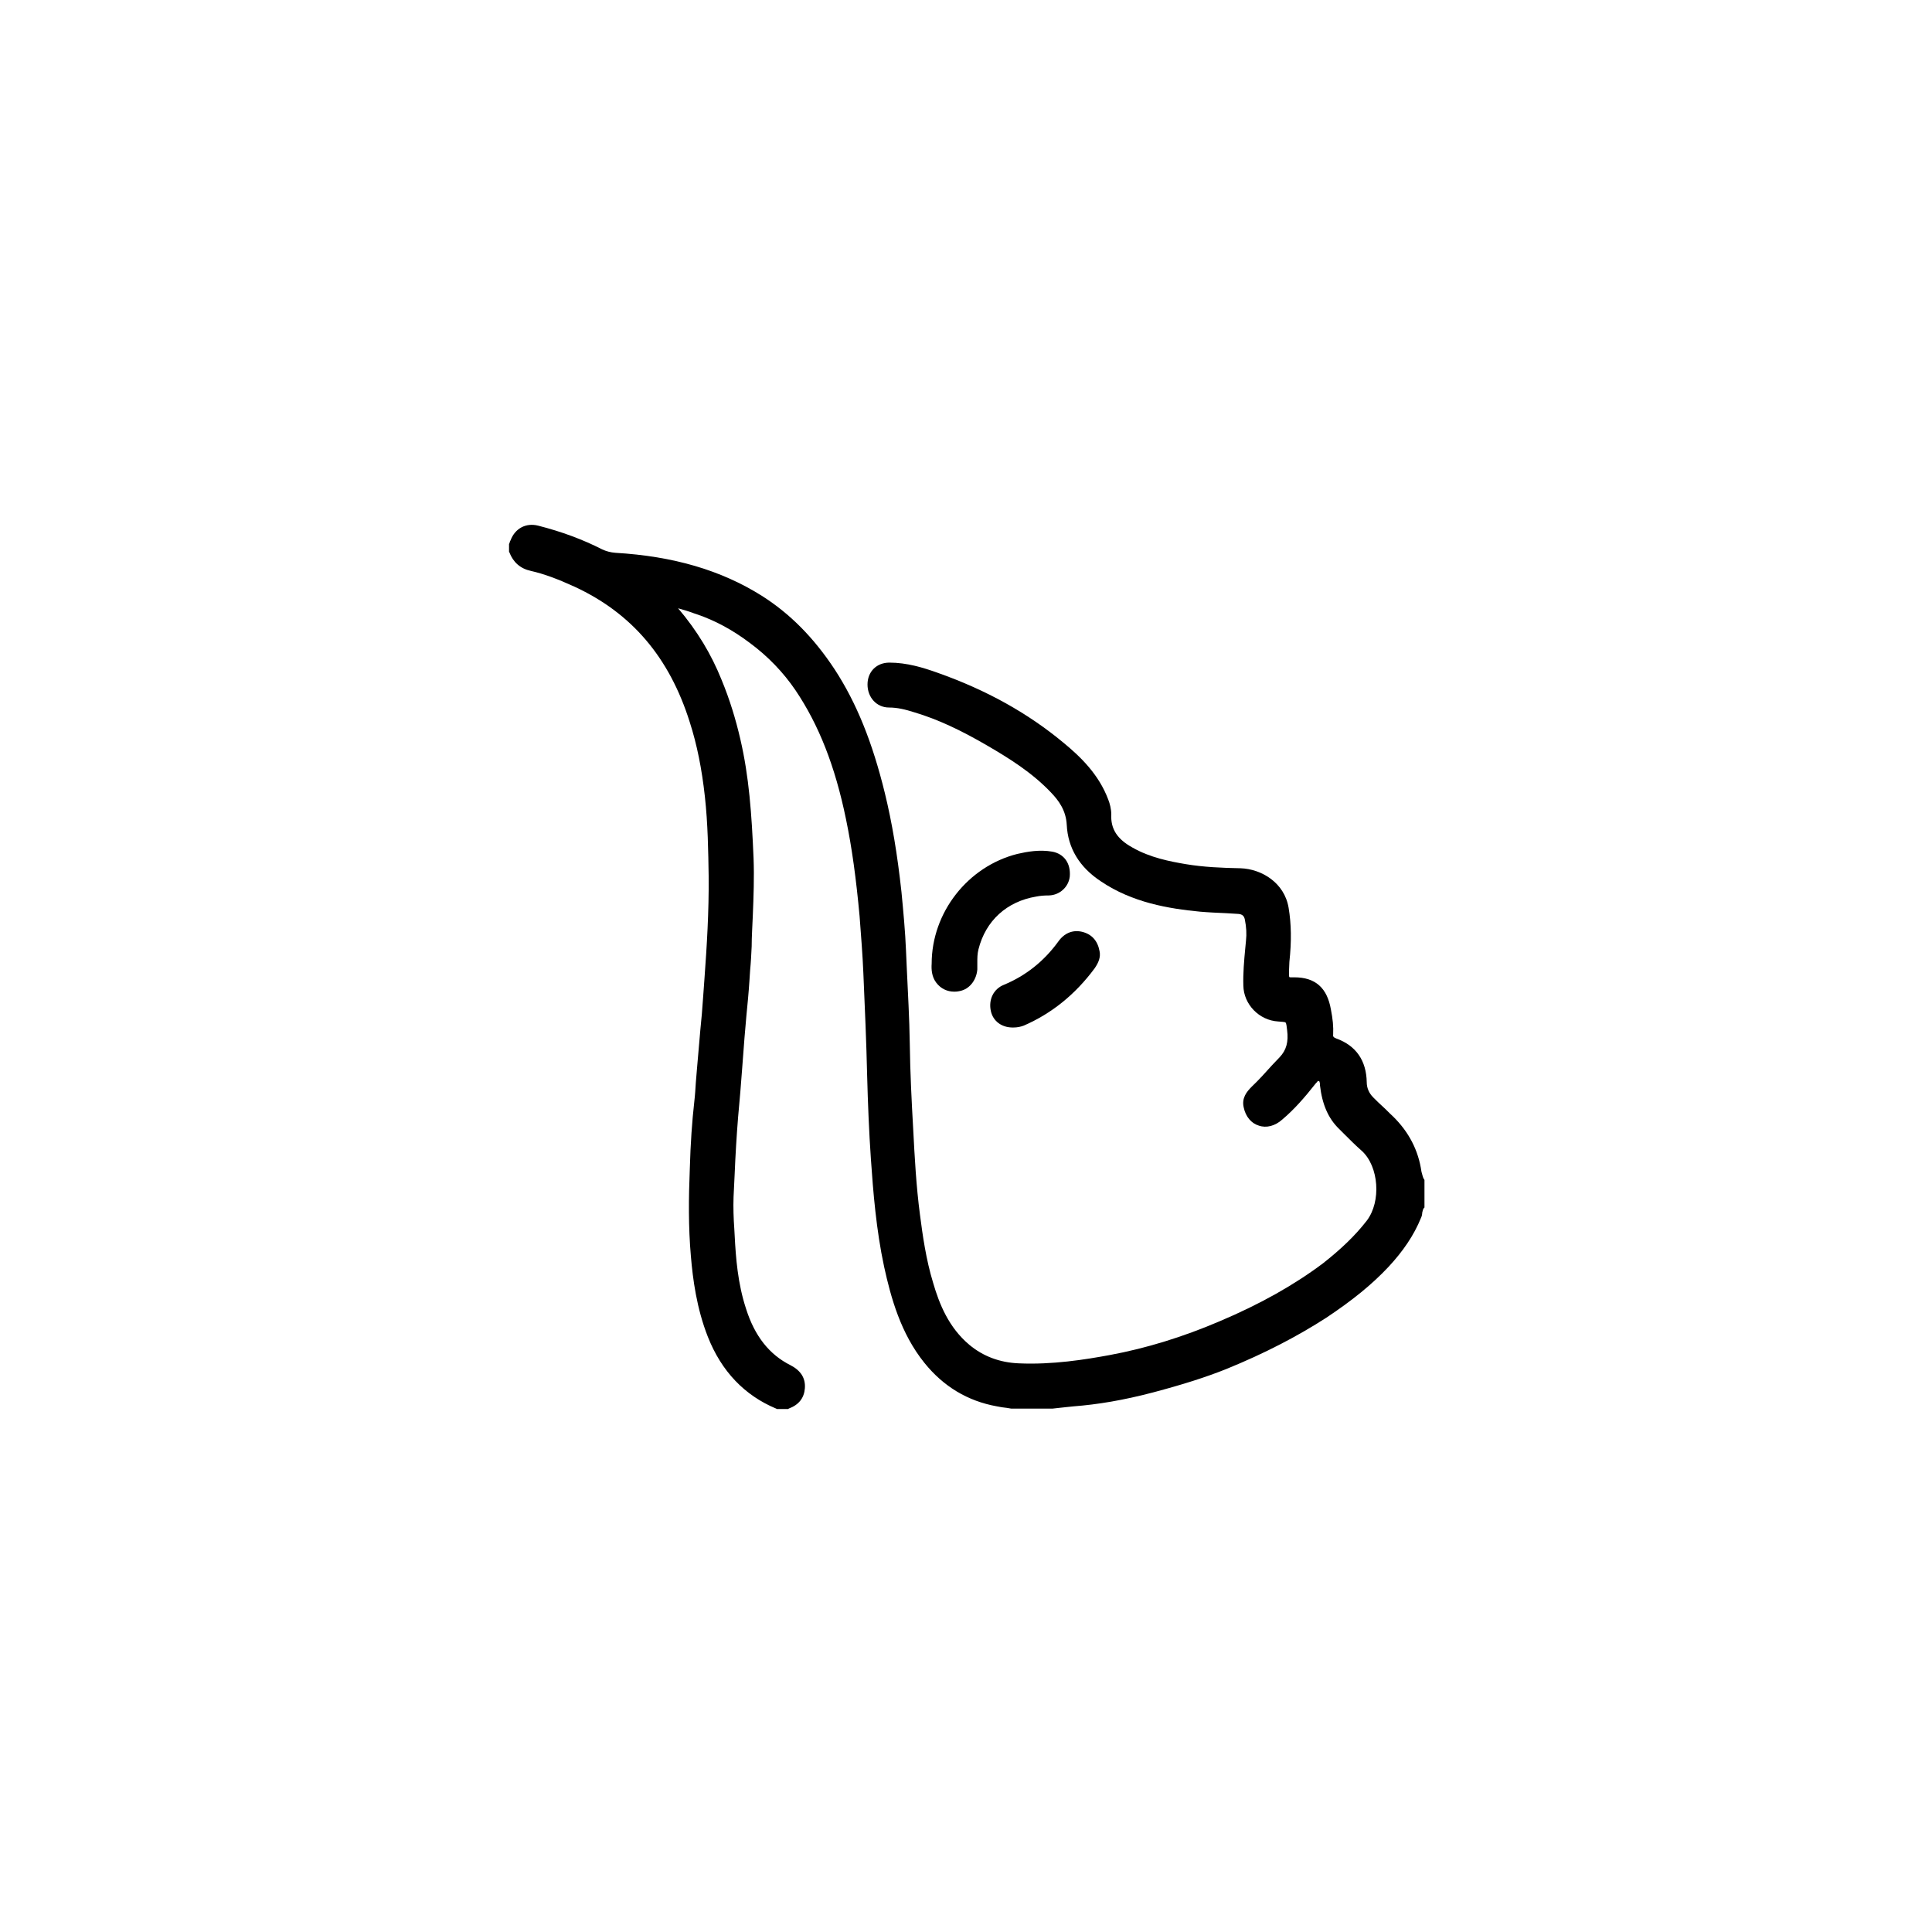 <?xml version="1.0" encoding="utf-8"?>
<!-- Generator: Adobe Illustrator 21.0.0, SVG Export Plug-In . SVG Version: 6.00 Build 0)  -->
<svg version="1.1" id="Capa_1" xmlns="http://www.w3.org/2000/svg" xmlns:xlink="http://www.w3.org/1999/xlink" x="0px" y="0px"
	 viewBox="-49 141 512 512" style="enable-background:new -49 141 512 512;" xml:space="preserve">
<g>
	<path d="M328.2,453.2c-0.1-0.2-0.1-0.4-0.2-0.6c-0.1-0.4-0.2-0.7-0.3-1.1c-0.8-5.6-3.3-10.5-7.6-14.7c-0.9-0.8-1.7-1.7-2.6-2.5
		c-0.9-0.8-1.7-1.6-2.6-2.5c-1.1-1.1-1.7-2.5-1.7-4c-0.1-5.7-2.8-9.7-8.1-11.6c-0.7-0.3-0.9-0.5-0.8-1.1c0.1-2-0.1-4.1-0.6-6.6
		c-1-5.7-4.1-8.5-9.7-8.5l-0.3,0c-0.2,0-0.4,0-0.6,0c-0.3,0-0.4,0-0.4-0.1c0,0-0.1-0.1-0.1-0.4c0-0.4,0-0.8,0-1.2
		c0-0.8,0.1-1.6,0.1-2.4c0.6-5.5,0.5-10.1-0.2-14.3c-1.1-6.7-7.2-10.3-12.7-10.5c-5-0.1-9.8-0.3-14.6-1.1c-4.1-0.7-9.4-1.7-14.1-4.4
		c-4-2.2-5.8-4.9-5.6-8.8c0-1.4-0.4-2.9-0.8-3.9c-2.5-6.7-7.4-11.4-11.9-15.1c-9.4-7.8-20.3-13.9-33.3-18.5
		c-3.9-1.4-8.2-2.7-12.8-2.7c-3.4,0-5.8,2.4-5.8,5.8c0,3.4,2.4,6.1,5.7,6.1c2.2,0,4.3,0.5,6.8,1.3c6,1.8,12.1,4.6,19.6,9
		c5.3,3.1,11.5,6.9,16.6,12.3c1.9,2,3.9,4.6,4.1,8.5c0.3,6.1,3.3,11.2,9.1,15c8.3,5.6,17.9,7.2,26.2,8c2.3,0.2,4.6,0.3,6.9,0.4
		c1.1,0.1,2.2,0.1,3.3,0.2c1,0.1,1.5,0.5,1.7,1.5c0.4,2,0.5,3.8,0.3,5.6c-0.1,0.7-0.1,1.4-0.2,2.1c-0.3,3.2-0.6,6.5-0.5,9.8
		c0.1,5,4.2,9.2,9.2,9.5c1,0.1,1.9,0.1,2,0.3c0.2,0.2,0.3,1.1,0.4,2c0.4,3.1-0.2,5.3-2,7.2c-0.7,0.7-1.3,1.4-2,2.1
		c-1.7,1.9-3.5,3.9-5.4,5.7c-1.3,1.3-2.7,3-2.1,5.5c0.5,2.4,2,4.2,4,4.8c2,0.7,4.3,0.1,6.2-1.6c3.2-2.7,5.9-5.8,8.9-9.6l0.2-0.2
		c0.4-0.5,0.4-0.5,0.6-0.4c0.2,0.1,0.2,0.1,0.3,0.7c0,0.1,0,0.2,0,0.4c0.6,5.1,2.2,8.8,5.1,11.6l1.4,1.4c1.5,1.5,3,3,4.6,4.4
		c4.5,4.1,5.2,13.4,1.3,18.5c-3.1,4-6.9,7.6-11.6,11.3c-7.6,5.7-16.6,10.8-27.5,15.4c-9.6,4.1-19.3,7.1-29,8.9
		c-6.5,1.2-15.2,2.6-24.1,2.2c-5.1-0.2-9.5-1.9-13.1-4.9c-5.5-4.6-8-10.9-9.6-16.4c-1.9-6.2-2.8-12.7-3.5-18.1
		c-1-7.6-1.4-15.1-1.8-22.8c-0.4-7-0.8-14.8-0.9-22.6c-0.1-6.7-0.5-13.5-0.8-20.1l-0.2-4.5c-0.2-5-0.7-10.3-1.2-15.5
		c-1.1-10.1-2.5-18.4-4.4-26.2c-3.3-13.5-7.5-23.9-13.3-32.8c-5.6-8.5-11.9-14.8-19.3-19.5c-10.8-6.8-23.5-10.5-38.8-11.4
		c-1.3-0.1-2.4-0.4-3.5-0.9c-5.1-2.6-10.7-4.7-17-6.3c-3.2-0.8-6.1,0.7-7.3,3.9c-0.1,0.2-0.2,0.3-0.2,0.5l-0.2,0.5v2l0.1,0.2
		c1,2.6,2.9,4.3,5.7,4.9c3.5,0.8,7,2.1,11.6,4.2c15.1,7,25.1,18.7,30.5,35.9c1.9,5.9,3.2,12.4,4,19.7c0.8,7.2,0.9,14.6,1,21
		c0.1,9.4-0.5,18.9-1.1,27.1c-0.2,3.3-0.5,6.5-0.7,9.5l-0.4,4.2c-0.3,3.5-0.6,6.9-0.9,10.4c-0.1,1.2-0.2,2.4-0.3,3.6
		c-0.1,1.6-0.2,3.3-0.4,5c-0.6,5.3-1,11-1.2,18c-0.3,7.4-0.4,15.2,0.3,23.1c0.5,5.9,1.5,13.7,4.5,21.3c3.6,9.1,9.7,15.5,18.1,19
		l0.2,0.1h3l0.1-0.1c2.7-1,4.1-2.8,4.3-5.4c0.2-2.7-1.1-4.7-3.8-6.1c-5.6-2.8-9.5-7.7-11.8-15c-2.2-6.7-2.7-13.5-3-19.3l-0.1-1.8
		c-0.2-2.8-0.3-5.7-0.2-8.5c0.1-2.1,0.2-4.1,0.3-6.2c0.2-4.9,0.5-9.9,0.9-14.9c0.4-4.4,0.8-8.9,1.1-13.2c0.2-2.6,0.4-5.2,0.6-7.9
		c0.2-1.9,0.3-3.8,0.5-5.8c0.3-3,0.6-6.1,0.8-9.2c0.1-1,0.1-2,0.2-3c0.2-2,0.3-4.1,0.4-6.2c0-2.7,0.2-5.4,0.3-8.1
		c0.2-5,0.4-10.2,0.2-15.3c-0.5-11.8-1.2-21.6-3.5-31.5c-1.2-5.2-2.8-10.5-5-15.8c-2.7-6.7-6.4-12.9-11.5-18.9
		c1.4,0.4,2.8,0.8,4.1,1.3l0.9,0.3c4.7,1.6,9.4,4.1,13.9,7.5c4.9,3.6,9,7.9,12.2,12.6c6.2,9.2,10.5,20.1,13.4,34.2
		c1.6,7.7,2.7,15.9,3.6,25.7c0.4,5.3,0.8,10.3,1,15.1c0.4,9.2,0.8,18.3,1,27.1c0.2,7.5,0.5,15,1,22.2c0.6,8.7,1.4,18.7,3.5,28.5
		c1.8,8.2,4.4,17.7,10.7,25.5c5,6.2,11.4,10.1,19.2,11.5c0.9,0.2,1.7,0.3,2.6,0.4l1.2,0.2l0.1,0l10.8,0c0.6-0.1,1.2-0.1,1.8-0.2
		c1.2-0.1,2.5-0.3,3.8-0.4c6.4-0.5,13.1-1.6,21.1-3.7c7.9-2.1,13.9-4,19.4-6.2c10.3-4.2,18.9-8.7,26.5-13.6
		c6.9-4.6,12.1-8.8,16.5-13.5c3.8-4.1,6.7-8.3,8.6-13c0.2-0.4,0.3-0.9,0.3-1.3c0.1-0.5,0.2-0.9,0.4-1.2l0.2-0.2v-7.3L328.2,453.2z"
		/>
	<path d="M220.6,367.3c-13.1,3.3-22.7,15.5-22.7,29.1c-0.1,1.5,0,3.4,1.2,5c1.2,1.6,2.9,2.4,4.8,2.4c0.7,0,1.3-0.1,2-0.3
		c2.3-0.7,3.9-3,4.1-5.6c0-0.6,0-1.2,0-1.8c0-1.2,0-2.3,0.3-3.5c1.9-7.6,7.5-12.7,15.3-14c1-0.2,2-0.3,3.4-0.3
		c2.9-0.1,5.2-2.3,5.5-5c0.3-3.5-1.5-6-4.6-6.6h0C226.5,366.1,223.2,366.7,220.6,367.3z"/>
	<path d="M231.4,390.6c-3.8,5.2-8.6,9-14.4,11.4c-2.7,1.1-4.1,3.9-3.4,7c0.6,2.6,2.8,4.3,5.8,4.3c0,0,0.1,0,0.1,0
		c1.1,0,2-0.2,2.8-0.5c7.4-3.2,13.7-8.3,18.8-15.2c1.1-1.6,1.6-3,1.3-4.5c-0.5-2.8-2.1-4.6-4.8-5.2
		C235.2,387.4,233,388.3,231.4,390.6z"/>
</g>
</svg>
